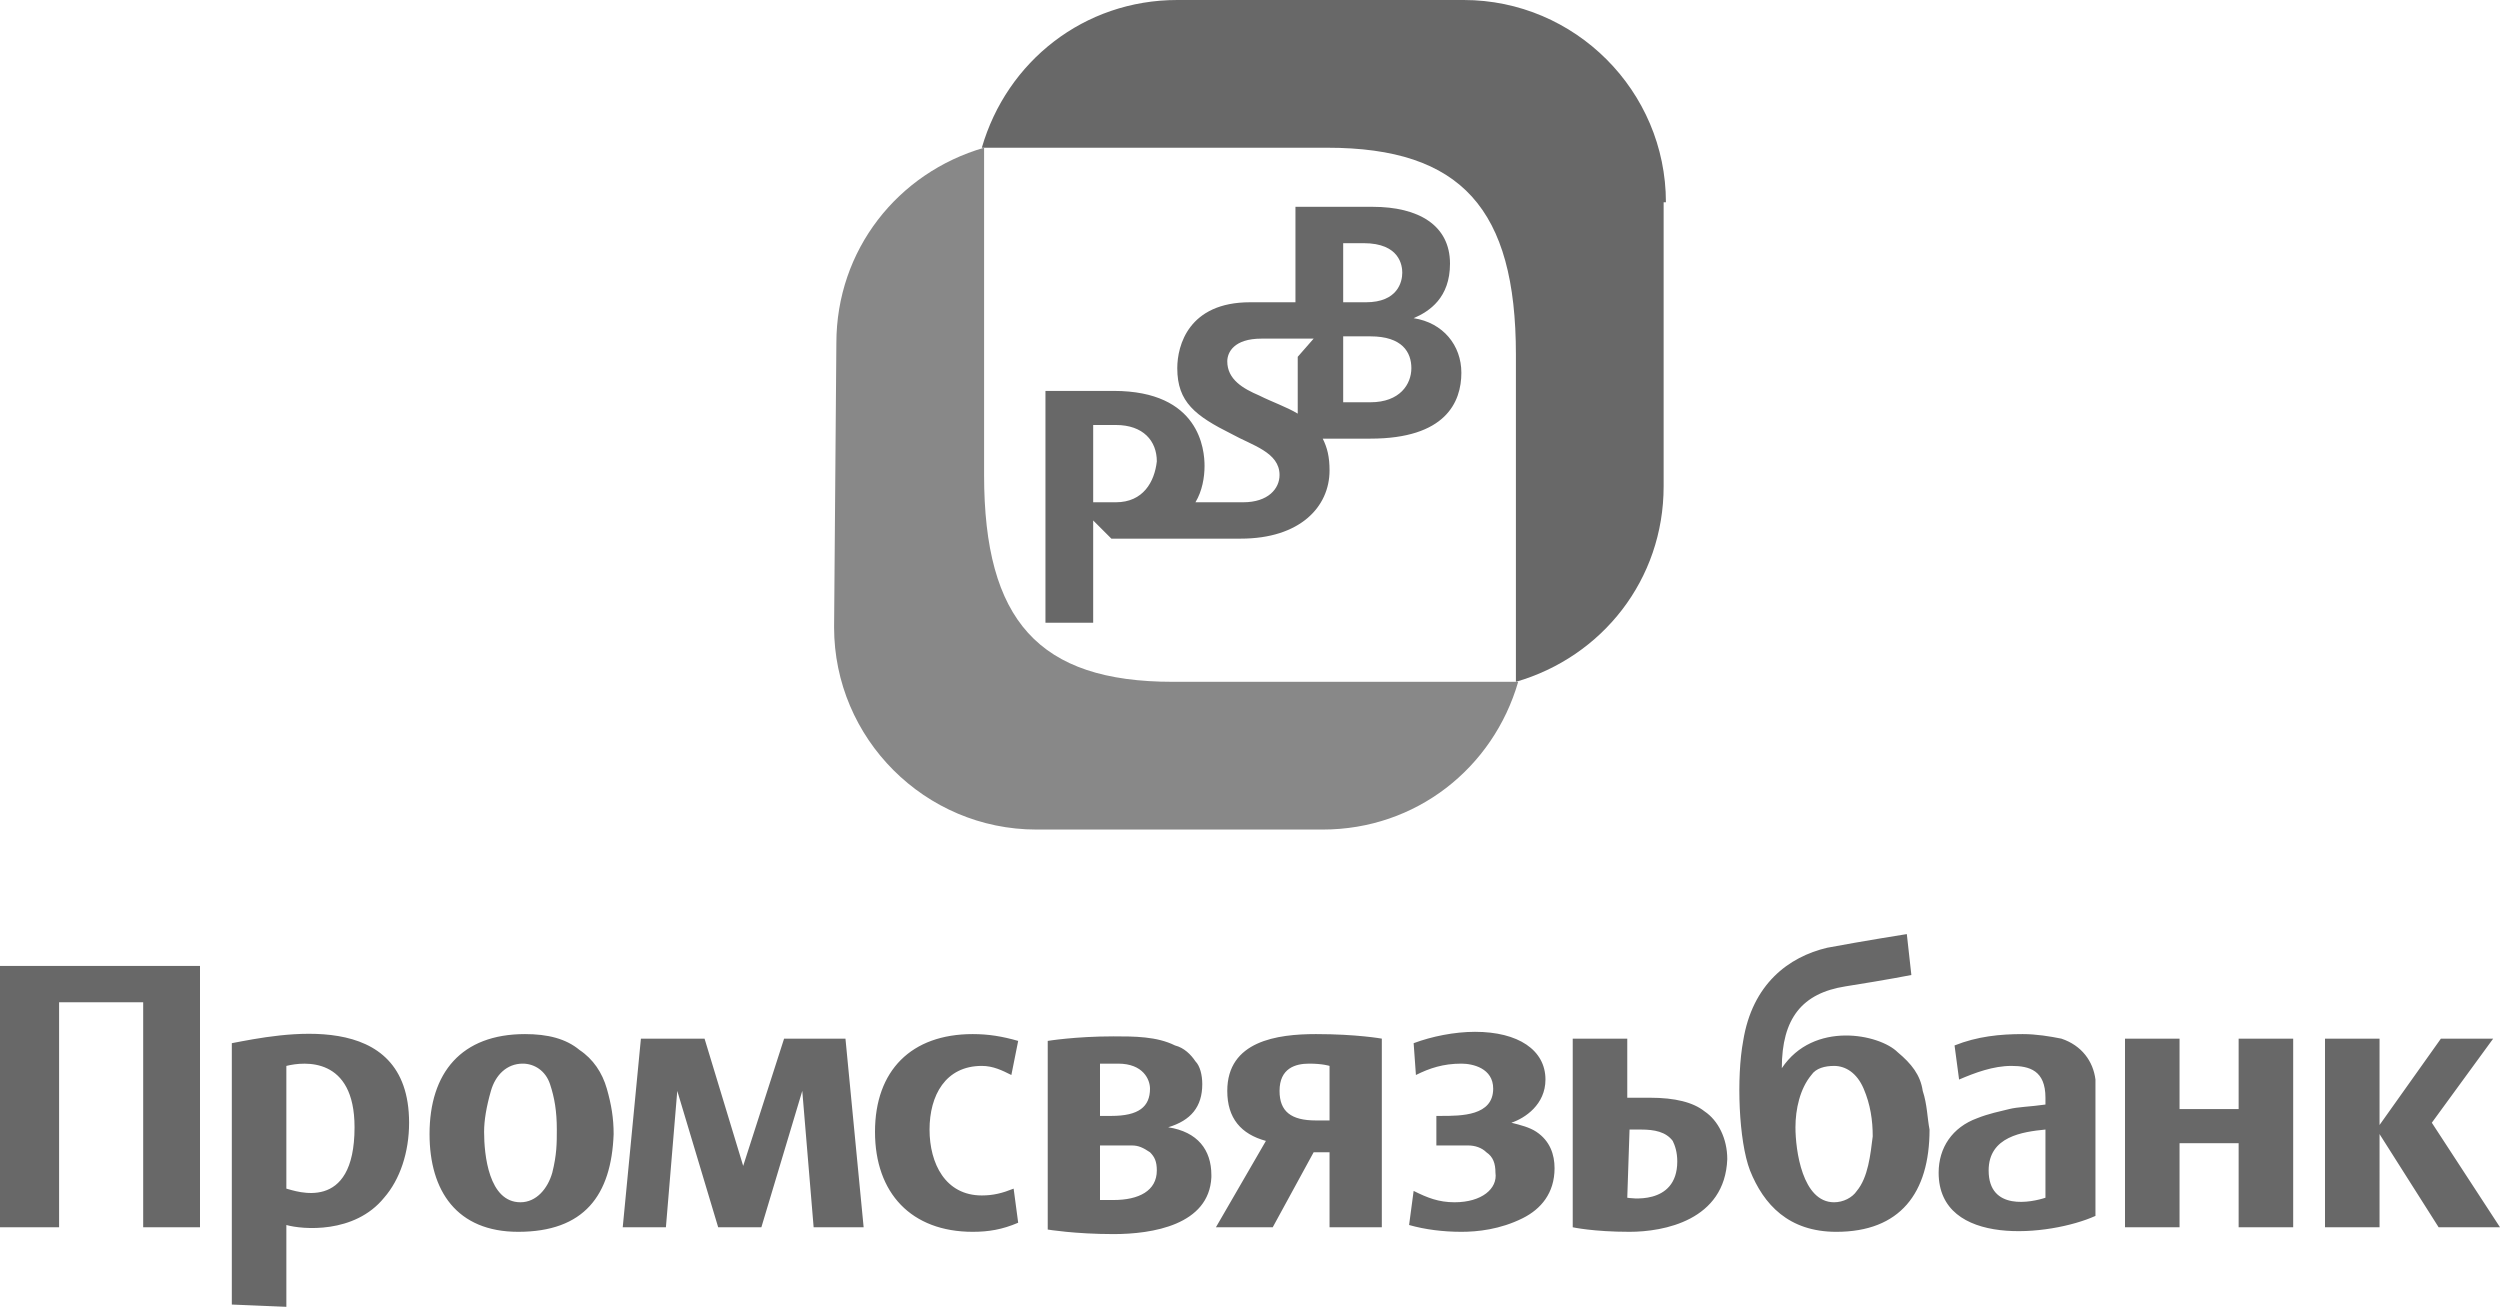 <svg id="Слой_1" xmlns="http://www.w3.org/2000/svg" viewBox="0 0 110 57.5"><style>.st0{fill:#686868}.st1{fill:#888}</style><path class="st0" d="M93.5 54v-8.3h2.4v3.1h2.6v-3.1h2.4V54h-2.4v-3.7h-2.6V54zM85.3 51.6c0-1.1.6-2 1.7-2.4.5-.2 1-.3 1.4-.4.4-.1.9-.1 1.6-.2v-.3c0-1.2-.7-1.4-1.5-1.4s-1.6.3-2.3.6L86 46c1-.4 2-.5 3-.5.6 0 1.2.1 1.7.2.9.3 1.4 1 1.5 1.8v6c-2 .9-6.9 1.4-6.9-1.9m4.7 1.1v-3c-1 .1-2.5.3-2.5 1.8 0 1.8 1.9 1.4 2.5 1.2zM84.6 48c-.1-.7-.5-1.2-1.1-1.7-.8-.8-3.7-1.4-5.1.7 0-2.2.9-3.3 2.8-3.6s2.9-.5 2.9-.5l-.2-1.8s-1.9.3-3.5.6c-1.7.4-3.3 1.6-3.7 4.1-.3 1.6-.2 4.4.3 5.7.6 1.5 1.7 2.7 3.8 2.7 2.8 0 4.1-1.7 4.1-4.5-.1-.5-.1-1.1-.3-1.7m-2.9 4.4c-.2.3-.6.5-1 .5-1.4 0-1.7-2.3-1.7-3.3 0-.8.2-1.7.7-2.3.2-.3.6-.4 1-.4.5 0 1 .3 1.3 1s.4 1.4.4 2.1c-.1.8-.2 1.8-.7 2.4zM102.3 54v-8.3h2.4v3.8l2.7-3.8h2.3l-2.7 3.7 3 4.6h-2.7l-2.6-4.1V54zM64.3 54.2c-.8 0-1.6-.1-2.3-.3l.2-1.5c.6.3 1.1.5 1.8.5 1.2 0 1.9-.6 1.8-1.3 0-.4-.1-.7-.4-.9-.2-.2-.5-.3-.8-.3h-1.4v-1.3h.2c.9 0 2.3 0 2.3-1.2 0-.9-.9-1.1-1.4-1.1-.8 0-1.4.2-2 .5l-.1-1.4c.8-.3 1.8-.5 2.7-.5 1.9 0 3.1.8 3.1 2.1 0 1.1-.9 1.7-1.5 1.9.4.1.8.2 1.1.4.6.4.8 1 .8 1.6 0 1.1-.6 1.8-1.4 2.2-1 .5-2 .6-2.7.6M42.8 54.2c-2.7 0-4.3-1.7-4.3-4.4s1.6-4.3 4.3-4.3c.7 0 1.3.1 2 .3l-.3 1.5c-.4-.2-.8-.4-1.3-.4-1.6 0-2.3 1.3-2.3 2.8s.7 2.9 2.3 2.9c.5 0 .9-.1 1.4-.3l.2 1.5c-.7.3-1.3.4-2 .4M71.6 52.7s2.2.4 2.2-1.6c0-.4-.1-.7-.2-.9-.3-.4-.8-.5-1.4-.5H71.9h-.2l-.1 3zM69.2 54v-8.3h2.4v2.6h1c1.1 0 1.9.2 2.4.6.6.4 1 1.2 1 2.1-.1 2.7-2.8 3.2-4.3 3.2-1.6 0-2.5-.2-2.5-.2zM51.4 49.6c1-.3 1.5-.9 1.5-1.9 0-.4-.1-.8-.3-1-.2-.3-.5-.6-.9-.7-.8-.4-1.8-.4-2.7-.4-1.7 0-2.9.2-2.9.2v8.3s1.2.2 2.9.2 4.2-.4 4.3-2.5v-.1c0-1.1-.6-1.9-1.9-2.1m-2.4.8h.8c.3 0 .5.1.8.3.2.2.3.4.3.8 0 .9-.8 1.3-1.9 1.3h-.6v-2.4h.6zm-.6-1.3v-2.3h.8c1.1 0 1.4.7 1.4 1.1 0 .8-.5 1.2-1.7 1.2h-.5zM57.9 45.5c-1.7 0-3.9.3-3.9 2.5 0 1.2.6 1.9 1.7 2.2L53.5 54H56l1.8-3.3h.7V54h2.3v-8.3s-1.1-.2-2.9-.2m.6 3.8h-.6c-1.1 0-1.6-.4-1.6-1.3 0-1 .7-1.2 1.3-1.2s.9.1.9.1v2.4zM0 54V42.5h8.8V54H6.3v-9.9H2.6V54zM10.2 57.4V45.9c2.1-.4 7.8-1.6 7.8 3.5 0 1.3-.4 2.5-1.1 3.3-1.3 1.6-3.6 1.4-4.3 1.2v3.6l-2.4-.1c0 .1 0 0 0 0zm5.4-7.8c0-3.1-2.2-2.9-3-2.7v5.4c.4.1 3 1.1 3-2.7zM22.8 54.2c-2.7 0-3.9-1.8-3.9-4.3 0-2.7 1.4-4.4 4.2-4.4 1 0 1.8.2 2.4.7.6.4 1 1 1.2 1.7s.3 1.3.3 2c-.1 2.7-1.3 4.3-4.2 4.3m.1-1.3c.7 0 1.2-.6 1.4-1.3.2-.8.2-1.3.2-1.9 0-.8-.1-1.4-.3-2s-.7-.9-1.2-.9c-.7 0-1.2.5-1.4 1.2s-.3 1.3-.3 1.8c0 1 .2 3.1 1.6 3.1zM27.4 54l.8-8.3H31l1.7 5.6 1.8-5.6h2.7L38 54h-2.2l-.5-6-1.8 6h-1.9l-1.8-6-.5 6zM73.3 8.9c0-4.9-4-8.9-8.9-8.9H51.8c-4.1 0-7.5 2.7-8.6 6.5h15.2c5.9 0 8.3 2.7 8.3 9.1V30c3.8-1.1 6.5-4.5 6.5-8.6V8.9h.1z"/><path class="st1" d="M36.7 27.6c0 4.9 4 8.9 8.9 8.9h12.6c4.1 0 7.5-2.7 8.6-6.5H51.6c-5.9 0-8.3-2.7-8.3-9.1V6.5c-3.8 1.1-6.5 4.5-6.5 8.6l-.1 12.5z"/><path class="st0" d="M62.2 14c.7-.3 1.6-.9 1.6-2.4 0-1.7-1.4-2.5-3.4-2.5H57v4.2h-2c-2.7 0-3.2 1.9-3.2 2.9 0 1.5.8 2.1 2.4 2.9.9.5 2.1.8 2.1 1.8 0 .6-.5 1.2-1.6 1.2h-2.1c.3-.5.4-1.1.4-1.6 0-.7-.2-3.3-4-3.3h-3v10.2h2.1v-4.5l.8.8h5.7c2.6 0 3.9-1.4 3.9-3 0-.6-.1-1-.3-1.4h2.1c3.3 0 4-1.6 4-2.9 0-1.2-.8-2.2-2.1-2.4m-13.1 8.1h-1v-3.4h1c1.2 0 1.8.7 1.8 1.6-.1.9-.6 1.8-1.8 1.8zm8-6.4v2.5c-.5-.3-1.1-.5-1.7-.8-.7-.3-1.4-.7-1.4-1.5 0-.4.3-1 1.5-1h2.3l-.7.8zm2-5h.9c1.6 0 1.7 1 1.7 1.3 0 .4-.2 1.3-1.6 1.3h-1v-2.6zm1.2 7h-1.2v-2.9h1.2c1.4 0 1.8.7 1.8 1.4s-.5 1.5-1.8 1.5z"/></svg>